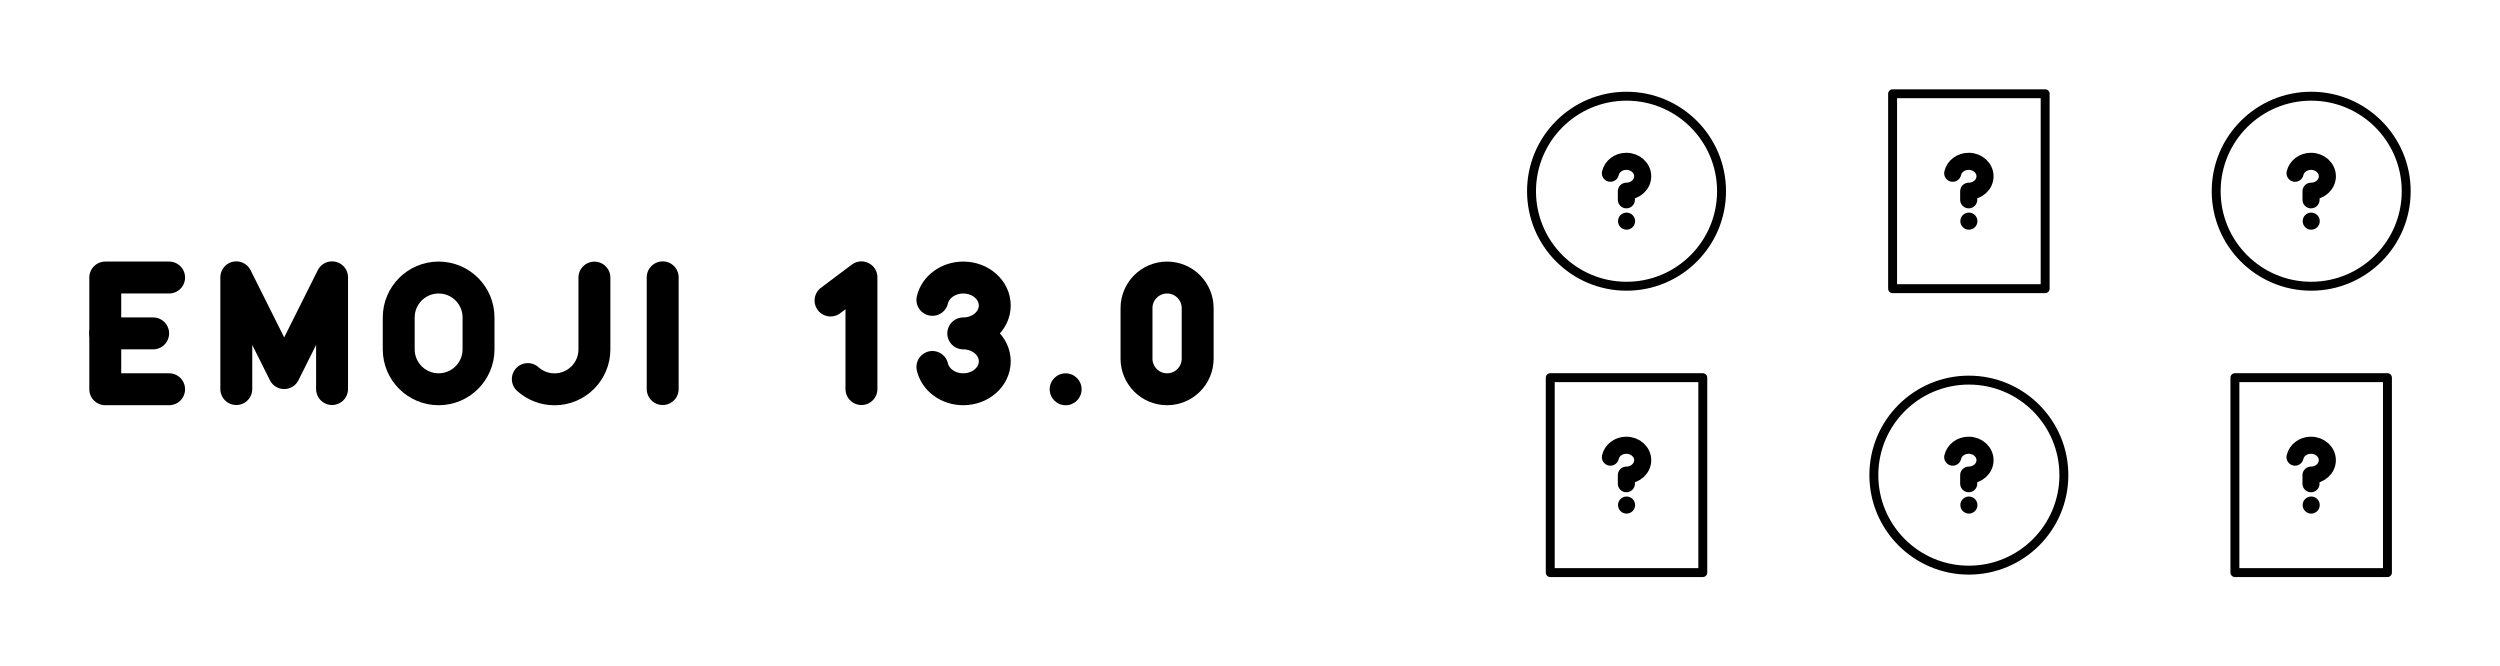 <?xml version="1.0" encoding="UTF-8" standalone="no"?>
<svg
   xmlns:dc="http://purl.org/dc/elements/1.1/"
   xmlns:cc="http://creativecommons.org/ns#"
   xmlns:rdf="http://www.w3.org/1999/02/22-rdf-syntax-ns#"
   xmlns:svg="http://www.w3.org/2000/svg"
   xmlns="http://www.w3.org/2000/svg"
   xmlns:sodipodi="http://sodipodi.sourceforge.net/DTD/sodipodi-0.dtd"
   xmlns:inkscape="http://www.inkscape.org/namespaces/inkscape"
   width="83.961"
   height="22.381"
   viewBox="0 0 83.961 22.381"
   version="1.1"
   xml:space="preserve"
   style="clip-rule:evenodd;fill-rule:evenodd;stroke-linecap:round;stroke-linejoin:round;stroke-miterlimit:10"
   id="svg279"
   sodipodi:docname="emoji13.svg"
   inkscape:version="0.92.4 (5da689c313, 2019-01-14)"><defs
   id="defs283" /><sodipodi:namedview
   pagecolor="#ffffff"
   bordercolor="#666666"
   borderopacity="1"
   objecttolerance="10"
   gridtolerance="10"
   guidetolerance="10"
   inkscape:pageopacity="0"
   inkscape:pageshadow="2"
   inkscape:window-width="1431"
   inkscape:window-height="977"
   id="namedview281"
   showgrid="false"
   inkscape:zoom="9.9375"
   inkscape:cx="32.855904"
   inkscape:cy="6.896594"
   inkscape:window-x="62"
   inkscape:window-y="-8"
   inkscape:window-maximized="1"
   inkscape:current-layer="new_letters"
   fit-margin-top="3"
   fit-margin-left="3"
   fit-margin-right="3"
   fit-margin-bottom="3"
   showguides="true"
   inkscape:guide-bbox="true" />
    <g
   id="new_letters"
   transform="translate(-38.652,17.744)">
        
        
        
        
        
        
        
        
        
        
        
        
        
        
        
        
        
        
        
        
        
        
        
        
        
        
        
        
        
        
        
        
        
        
        
        
        
        
        
        
        
        
        
        
        
        
        
        
        
        
        
        
        
        
        
        
        
        
        
        
        
        
        <g
   id="g5165"
   transform="translate(0,-4.929)"><g
     transform="matrix(0.536,0,0,0.536,13.855,-6.89)"
     id="g4800"><g
       transform="translate(56.859,13.335)"
       id="g4">
            <path
   d="M 0,-7 H -4 V 0 H 0"
   style="fill:none;fill-rule:nonzero;stroke:#000000;stroke-width:2px"
   id="path2"
   inkscape:connector-curvature="0" />
        </g><g
       transform="translate(52.859,9.835)"
       id="g8">
            <path
   d="M 0,0 H 3"
   style="fill:none;fill-rule:nonzero;stroke:#000000;stroke-width:2px"
   id="path6"
   inkscape:connector-curvature="0" />
        </g></g><g
     id="g60"
     transform="matrix(0,-0.536,-0.536,0,50.072,-3.233)">
            <path
   inkscape:connector-curvature="0"
   id="path58"
   style="fill:none;fill-rule:nonzero;stroke:#000000;stroke-width:2px"
   d="m -6.5,0.5 h 7 l -6,3 6,3 h -7" />
        </g><g
     id="g64"
     transform="matrix(0.536,0,0,0.536,53.383,-3.494)">
            <path
   inkscape:connector-curvature="0"
   id="path62"
   style="fill:none;fill-rule:nonzero;stroke:#000000;stroke-width:2px"
   d="M 0,7 C -1.38,7 -2.5,5.881 -2.5,4.5 v -2 C -2.5,1.119 -1.38,0 0,0 1.381,0 2.5,1.119 2.5,2.5 v 2 C 2.5,5.881 1.381,7 0,7 Z" />
        </g><g
     id="g68"
     transform="matrix(0.536,0,0,0.536,77.848,-3.494)">
            <path
   inkscape:connector-curvature="0"
   id="path66"
   style="fill:none;fill-rule:nonzero;stroke:#000000;stroke-width:2px"
   d="M 0,7 C -1.058,7 -1.916,6.143 -1.916,5.084 V 1.916 C -1.916,0.858 -1.058,0 0,0 1.058,0 1.916,0.858 1.916,1.916 V 5.084 C 1.916,6.143 1.058,7 0,7 Z" />
        </g><g
     id="g76"
     transform="matrix(0.536,0,0,0.536,69.966,-2.745)">
            <path
   inkscape:connector-curvature="0"
   id="path74"
   style="fill:none;fill-rule:nonzero;stroke:#000000;stroke-width:2px"
   d="m 0,4.206 c 0.184,0.798 0.98,1.397 1.934,1.397 1.09,0 1.974,-0.783 1.974,-1.75 0,-0.966 -0.884,-1.75 -1.974,-1.75 1.09,0 1.974,-0.783 1.974,-1.75 0,-0.966 -0.884,-1.75 -1.974,-1.75 -0.954,0 -1.75,0.601 -1.934,1.398" />
        </g><g
     id="g92"
     transform="matrix(0.536,0,0,0.536,58.615,0.26)">
            <path
   inkscape:connector-curvature="0"
   id="path90"
   style="fill:none;fill-rule:nonzero;stroke:#000000;stroke-width:2px"
   d="m 0,-7 v 4.5 C 0,-1.119 -1.119,0 -2.5,0 -3.143,0 -3.729,-0.243 -4.173,-0.642" />
        </g><g
     id="g140"
     transform="matrix(0,-0.536,-0.536,0,62.784,-1.625)">
            <path
   inkscape:connector-curvature="0"
   id="path138"
   style="fill:none;fill-rule:nonzero;stroke:#000000;stroke-width:2px"
   d="m -3.5,3.5 h 7" />
        </g><g
     id="g144"
     transform="matrix(0.536,0,0,0.536,66.545,-0.527)">
            <path
   inkscape:connector-curvature="0"
   id="path142"
   style="fill:none;fill-rule:nonzero;stroke:#000000;stroke-width:2px"
   d="m 0,-4.096 1.937,-1.452 v 7" />
        </g><g
     id="g252"
     transform="matrix(0,-0.536,-0.536,0,74.441,-0.277)">
            <path
   inkscape:connector-curvature="0"
   id="path250"
   style="fill-rule:nonzero"
   d="m -1,-1 c -0.552,0 -1,0.448 -1,1 0,0.552 0.448,1 1,1 0.552,0 1,-0.448 1,-1 0,-0.552 -0.448,-1 -1,-1" />
        </g></g>
        
        
        
        
        
        
    <g
   id="g5203"
   transform="translate(-14)"><g
     transform="translate(49.538,-20.579)"
     id="g4986"><circle
       r="3.191"
       style="fill:none;stroke:#000000;stroke-width:0.3;stroke-linecap:round;stroke-linejoin:round;stroke-miterlimit:10;stroke-dasharray:none"
       cx="57.74"
       cy="9.257"
       stroke-miterlimit="10"
       id="ellipse21" /><g
       id="g4823"
       transform="translate(0.061,-0.347)"><path
         id="path246"
         style="clip-rule:evenodd;fill:none;fill-rule:nonzero;stroke:#000000;stroke-width:0.574px;stroke-linecap:round;stroke-linejoin:round;stroke-miterlimit:10"
         d="m 57.137,9 c 0.051,-0.229 0.272,-0.401 0.537,-0.4 0.302,-1.37e-5 0.548,0.225 0.548,0.502 7.4e-5,0.277 -0.246,0.502 -0.548,0.502 l -8.2e-5,0.288"
         inkscape:connector-curvature="0" /><g
         id="g252-7"
         transform="matrix(0,-0.287,-0.287,0,57.68,10.322)"
         style="clip-rule:evenodd;fill-rule:evenodd;stroke-linecap:round;stroke-linejoin:round;stroke-miterlimit:10"><path
           id="path250-0"
           style="fill-rule:nonzero"
           d="m -1,-1 c -0.552,0 -1,0.448 -1,1 0,0.552 0.448,1 1,1 0.552,0 1,-0.448 1,-1 0,-0.552 -0.448,-1 -1,-1"
           inkscape:connector-curvature="0" /></g></g></g><g
     transform="translate(47.221,-11.044)"
     id="g4993"><circle
       r="3.191"
       style="clip-rule:evenodd;fill:none;fill-rule:evenodd;stroke:#000000;stroke-width:0.3;stroke-linecap:round;stroke-linejoin:round;stroke-miterlimit:10;stroke-dasharray:none"
       cx="71.554"
       cy="9.257"
       stroke-miterlimit="10"
       id="ellipse21-5" /><g
       style="clip-rule:evenodd;fill-rule:evenodd;stroke-linecap:round;stroke-linejoin:round;stroke-miterlimit:10"
       id="g4823-8"
       transform="translate(13.875,-0.347)"><path
         id="path246-1"
         style="clip-rule:evenodd;fill:none;fill-rule:nonzero;stroke:#000000;stroke-width:0.574px;stroke-linecap:round;stroke-linejoin:round;stroke-miterlimit:10"
         d="m 57.137,9 c 0.051,-0.229 0.272,-0.401 0.537,-0.4 0.302,-1.37e-5 0.548,0.225 0.548,0.502 7.4e-5,0.277 -0.246,0.502 -0.548,0.502 l -8.2e-5,0.288"
         inkscape:connector-curvature="0" /><g
         id="g252-7-8"
         transform="matrix(0,-0.287,-0.287,0,57.68,10.322)"
         style="clip-rule:evenodd;fill-rule:evenodd;stroke-linecap:round;stroke-linejoin:round;stroke-miterlimit:10"><path
           id="path250-0-4"
           style="fill-rule:nonzero"
           d="m -1,-1 c -0.552,0 -1,0.448 -1,1 0,0.552 0.448,1 1,1 0.552,0 1,-0.448 1,-1 0,-0.552 -0.448,-1 -1,-1"
           inkscape:connector-curvature="0" /></g></g></g><g
     transform="translate(44.415,-20.579)"
     id="g5000"><circle
       r="3.191"
       style="clip-rule:evenodd;fill:none;fill-rule:evenodd;stroke:#000000;stroke-width:0.3;stroke-linecap:round;stroke-linejoin:round;stroke-miterlimit:10;stroke-dasharray:none"
       cx="85.857"
       cy="9.257"
       stroke-miterlimit="10"
       id="ellipse21-1" /><g
       style="clip-rule:evenodd;fill-rule:evenodd;stroke-linecap:round;stroke-linejoin:round;stroke-miterlimit:10"
       id="g4823-0"
       transform="translate(28.178,-0.347)"><path
         id="path246-5"
         style="clip-rule:evenodd;fill:none;fill-rule:nonzero;stroke:#000000;stroke-width:0.574px;stroke-linecap:round;stroke-linejoin:round;stroke-miterlimit:10"
         d="m 57.137,9 c 0.051,-0.229 0.272,-0.401 0.537,-0.4 0.302,-1.37e-5 0.548,0.225 0.548,0.502 7.4e-5,0.277 -0.246,0.502 -0.548,0.502 l -8.2e-5,0.288"
         inkscape:connector-curvature="0" /><g
         id="g252-7-5"
         transform="matrix(0,-0.287,-0.287,0,57.68,10.322)"
         style="clip-rule:evenodd;fill-rule:evenodd;stroke-linecap:round;stroke-linejoin:round;stroke-miterlimit:10"><path
           id="path250-0-6"
           style="fill-rule:nonzero"
           d="m -1,-1 c -0.552,0 -1,0.448 -1,1 0,0.552 0.448,1 1,1 0.552,0 1,-0.448 1,-1 0,-0.552 -0.448,-1 -1,-1"
           inkscape:connector-curvature="0" /></g></g></g><g
     transform="translate(49.243,-22.678)"
     id="g4979"><rect
       style="opacity:1;fill:none;fill-opacity:0.75;fill-rule:evenodd;stroke:#000000;stroke-width:0.3;stroke-linecap:round;stroke-linejoin:round;stroke-miterlimit:4;stroke-dasharray:none;stroke-opacity:1;paint-order:stroke fill markers"
       id="rect4866"
       width="5.123"
       height="6.546"
       x="55.473"
       y="17.618" /><g
       style="clip-rule:evenodd;fill-rule:evenodd;stroke-linecap:round;stroke-linejoin:round;stroke-miterlimit:10"
       id="g4823-7"
       transform="translate(0.356,11.287)"><path
         id="path246-4"
         style="clip-rule:evenodd;fill:none;fill-rule:nonzero;stroke:#000000;stroke-width:0.574px;stroke-linecap:round;stroke-linejoin:round;stroke-miterlimit:10"
         d="m 57.137,9 c 0.051,-0.229 0.272,-0.401 0.537,-0.4 0.302,-1.37e-5 0.548,0.225 0.548,0.502 7.4e-5,0.277 -0.246,0.502 -0.548,0.502 l -8.2e-5,0.288"
         inkscape:connector-curvature="0" /><g
         id="g252-7-2"
         transform="matrix(0,-0.287,-0.287,0,57.68,10.322)"
         style="clip-rule:evenodd;fill-rule:evenodd;stroke-linecap:round;stroke-linejoin:round;stroke-miterlimit:10"><path
           id="path250-0-5"
           style="fill-rule:nonzero"
           d="m -1,-1 c -0.552,0 -1,0.448 -1,1 0,0.552 0.448,1 1,1 0.552,0 1,-0.448 1,-1 0,-0.552 -0.448,-1 -1,-1"
           inkscape:connector-curvature="0" /></g></g></g><g
     transform="translate(51.099,-32.213)"
     id="g5007"><rect
       style="clip-rule:evenodd;opacity:1;fill:none;fill-opacity:0.75;fill-rule:evenodd;stroke:#000000;stroke-width:0.3;stroke-linecap:round;stroke-linejoin:round;stroke-miterlimit:4;stroke-dasharray:none;stroke-opacity:1;paint-order:stroke fill markers"
       id="rect4866-8"
       width="5.123"
       height="6.546"
       x="65.115"
       y="17.618" /><g
       style="clip-rule:evenodd;fill-rule:evenodd;stroke-linecap:round;stroke-linejoin:round;stroke-miterlimit:10"
       id="g4823-7-0"
       transform="translate(9.997,11.287)"><path
         id="path246-4-8"
         style="clip-rule:evenodd;fill:none;fill-rule:nonzero;stroke:#000000;stroke-width:0.574px;stroke-linecap:round;stroke-linejoin:round;stroke-miterlimit:10"
         d="m 57.137,9 c 0.051,-0.229 0.272,-0.401 0.537,-0.4 0.302,-1.37e-5 0.548,0.225 0.548,0.502 7.4e-5,0.277 -0.246,0.502 -0.548,0.502 l -8.2e-5,0.288"
         inkscape:connector-curvature="0" /><g
         id="g252-7-2-3"
         transform="matrix(0,-0.287,-0.287,0,57.68,10.322)"
         style="clip-rule:evenodd;fill-rule:evenodd;stroke-linecap:round;stroke-linejoin:round;stroke-miterlimit:10"><path
           id="path250-0-5-6"
           style="fill-rule:nonzero"
           d="m -1,-1 c -0.552,0 -1,0.448 -1,1 0,0.552 0.448,1 1,1 0.552,0 1,-0.448 1,-1 0,-0.552 -0.448,-1 -1,-1"
           inkscape:connector-curvature="0" /></g></g></g><g
     transform="translate(47.012,-22.678)"
     id="g5014"><rect
       style="clip-rule:evenodd;opacity:1;fill:none;fill-opacity:0.75;fill-rule:evenodd;stroke:#000000;stroke-width:0.3;stroke-linecap:round;stroke-linejoin:round;stroke-miterlimit:4;stroke-dasharray:none;stroke-opacity:1;paint-order:stroke fill markers"
       id="rect4866-1"
       width="5.123"
       height="6.546"
       x="80.698"
       y="17.618" /><g
       style="clip-rule:evenodd;fill-rule:evenodd;stroke-linecap:round;stroke-linejoin:round;stroke-miterlimit:10"
       id="g4823-7-06"
       transform="translate(25.58,11.287)"><path
         id="path246-4-6"
         style="clip-rule:evenodd;fill:none;fill-rule:nonzero;stroke:#000000;stroke-width:0.574px;stroke-linecap:round;stroke-linejoin:round;stroke-miterlimit:10"
         d="m 57.137,9 c 0.051,-0.229 0.272,-0.401 0.537,-0.4 0.302,-1.37e-5 0.548,0.225 0.548,0.502 7.4e-5,0.277 -0.246,0.502 -0.548,0.502 l -8.2e-5,0.288"
         inkscape:connector-curvature="0" /><g
         id="g252-7-2-0"
         transform="matrix(0,-0.287,-0.287,0,57.68,10.322)"
         style="clip-rule:evenodd;fill-rule:evenodd;stroke-linecap:round;stroke-linejoin:round;stroke-miterlimit:10"><path
           id="path250-0-5-8"
           style="fill-rule:nonzero"
           d="m -1,-1 c -0.552,0 -1,0.448 -1,1 0,0.552 0.448,1 1,1 0.552,0 1,-0.448 1,-1 0,-0.552 -0.448,-1 -1,-1"
           inkscape:connector-curvature="0" /></g></g></g></g></g>
</svg>